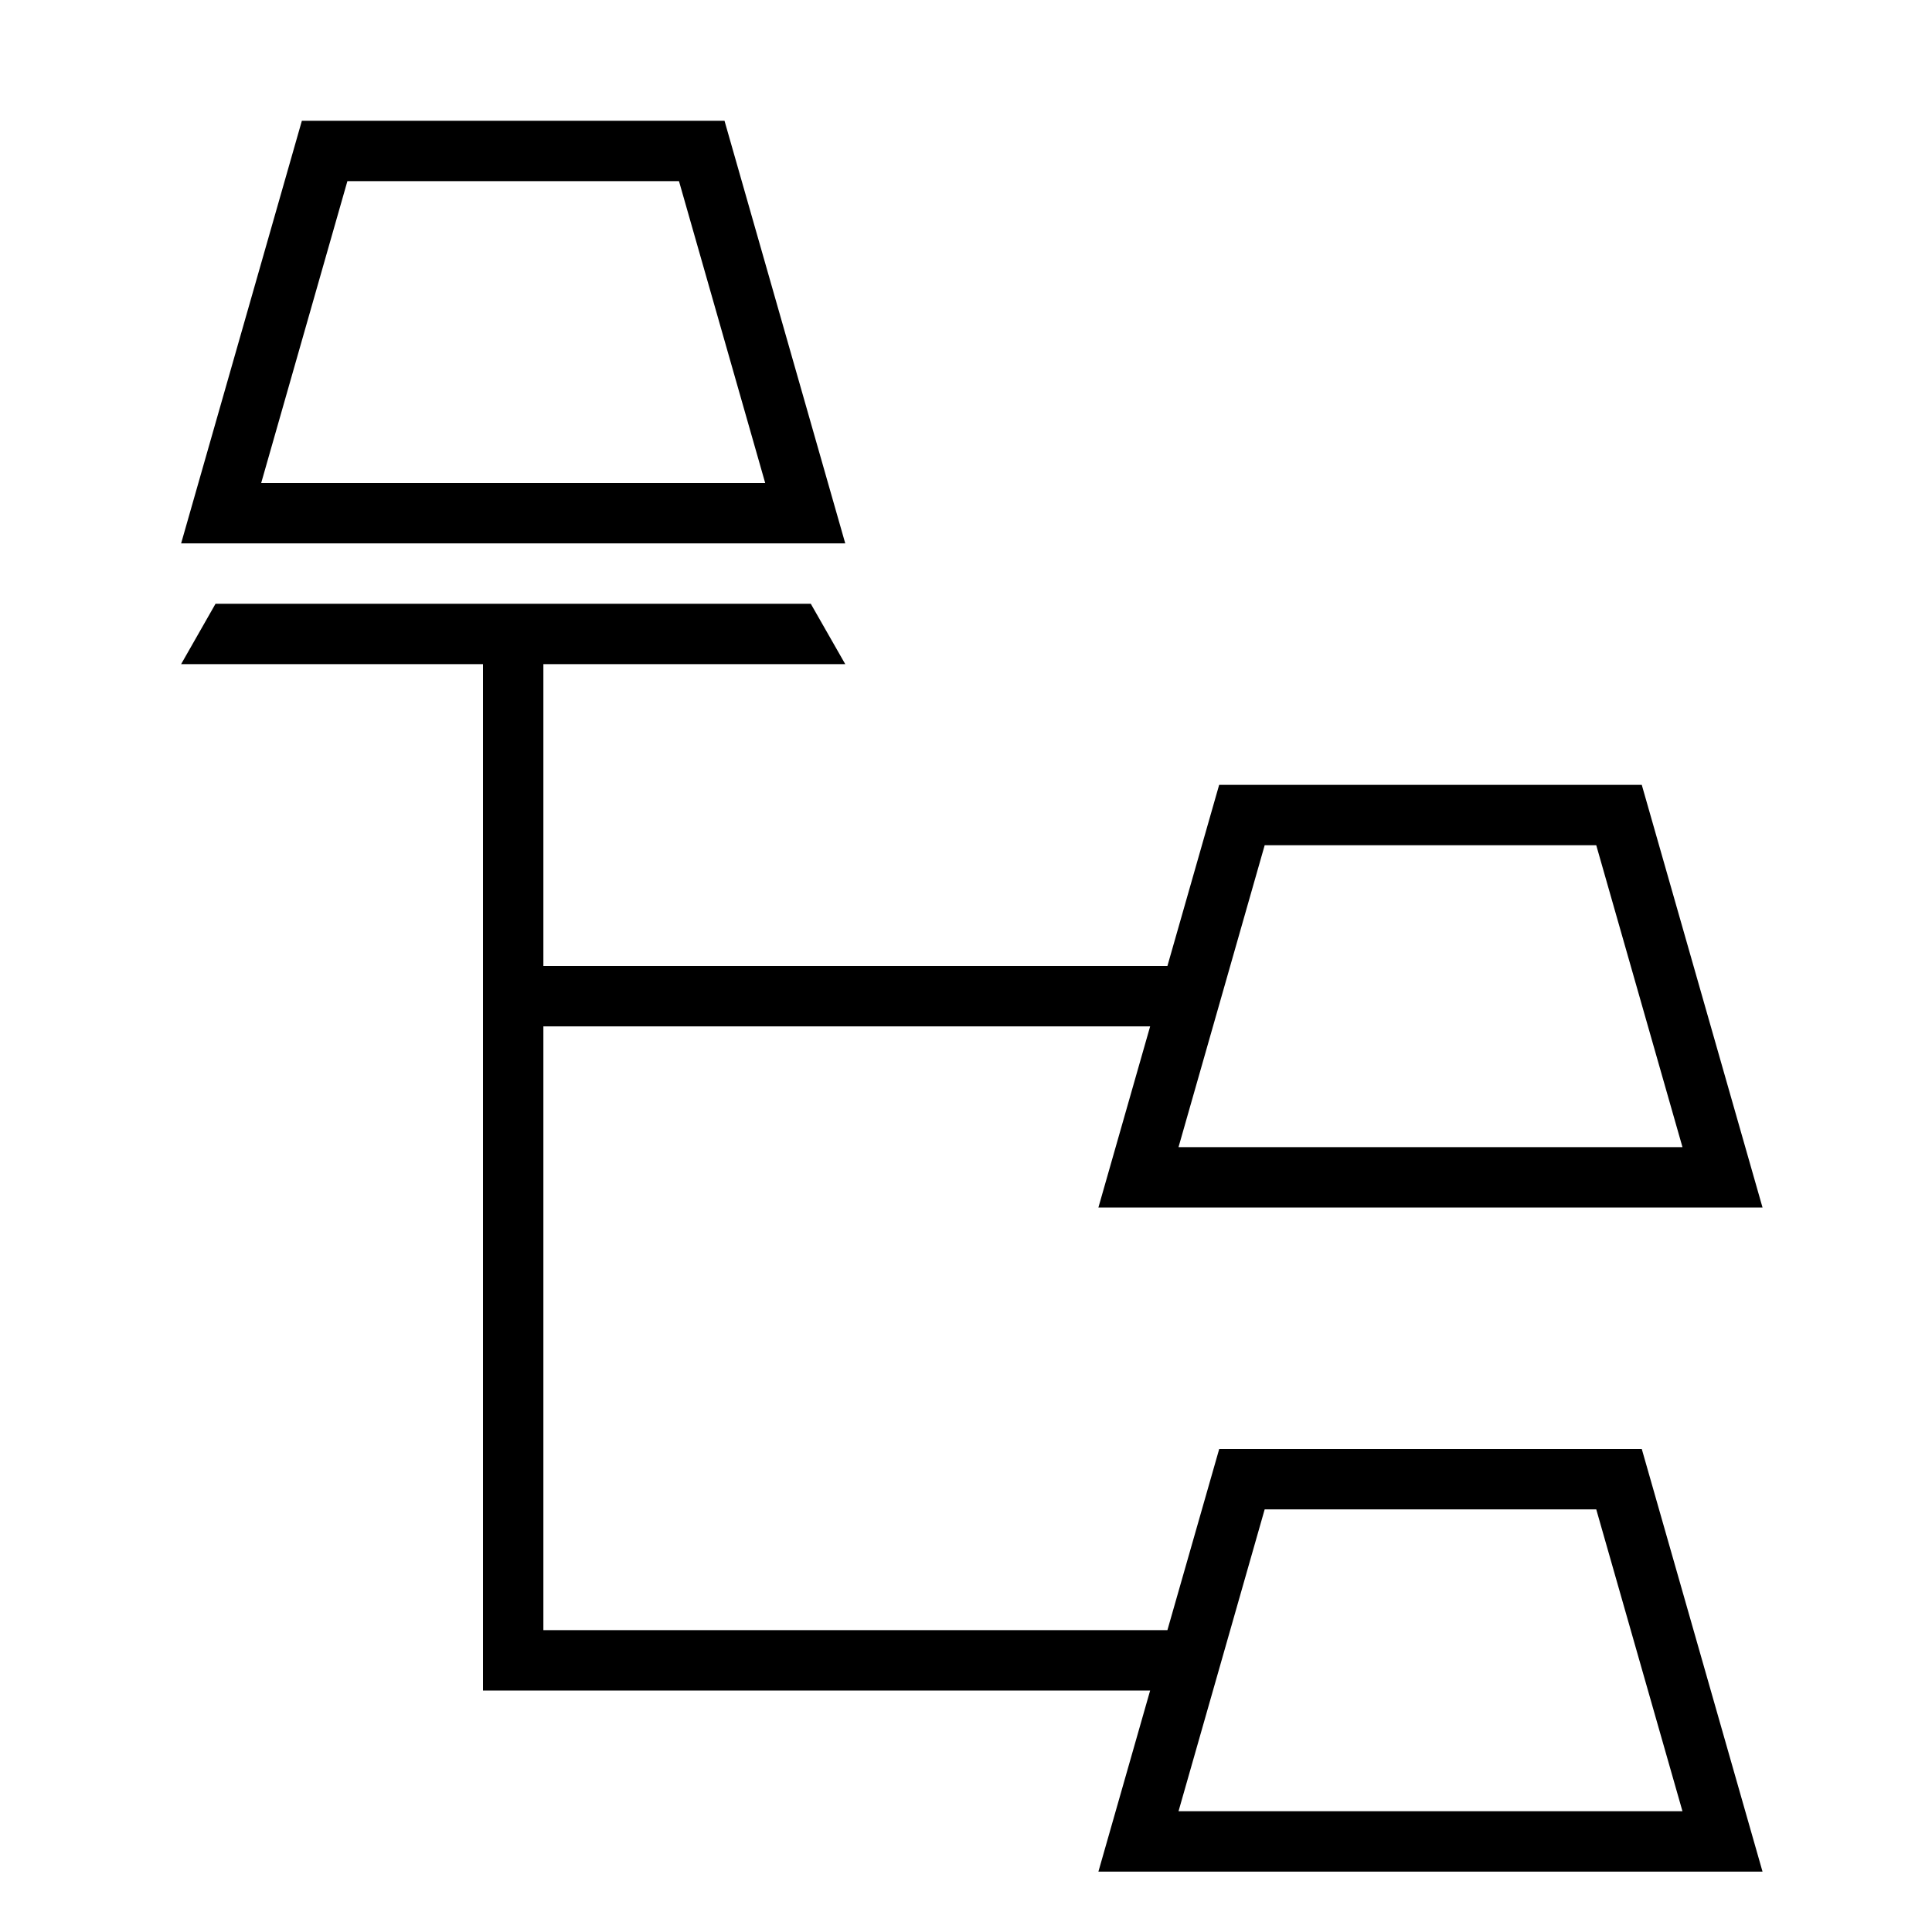 <svg xmlns="http://www.w3.org/2000/svg" viewBox="0 0 32 32"><path d="M12 2H5L3 9h11zM5.754 3h5.492l1.428 5H4.326zm14.44 21l-.858 3H9V17h10.05l-.857 3h11l-2-7h-7l-.857 3H9v-5h5l-.571-1H3.57L3 11h5v17h11.05l-.857 3h11l-2-7zm.753-10h5.492l1.428 5H19.52zM19.52 30l1.427-5h5.492l1.428 5z"/></svg>